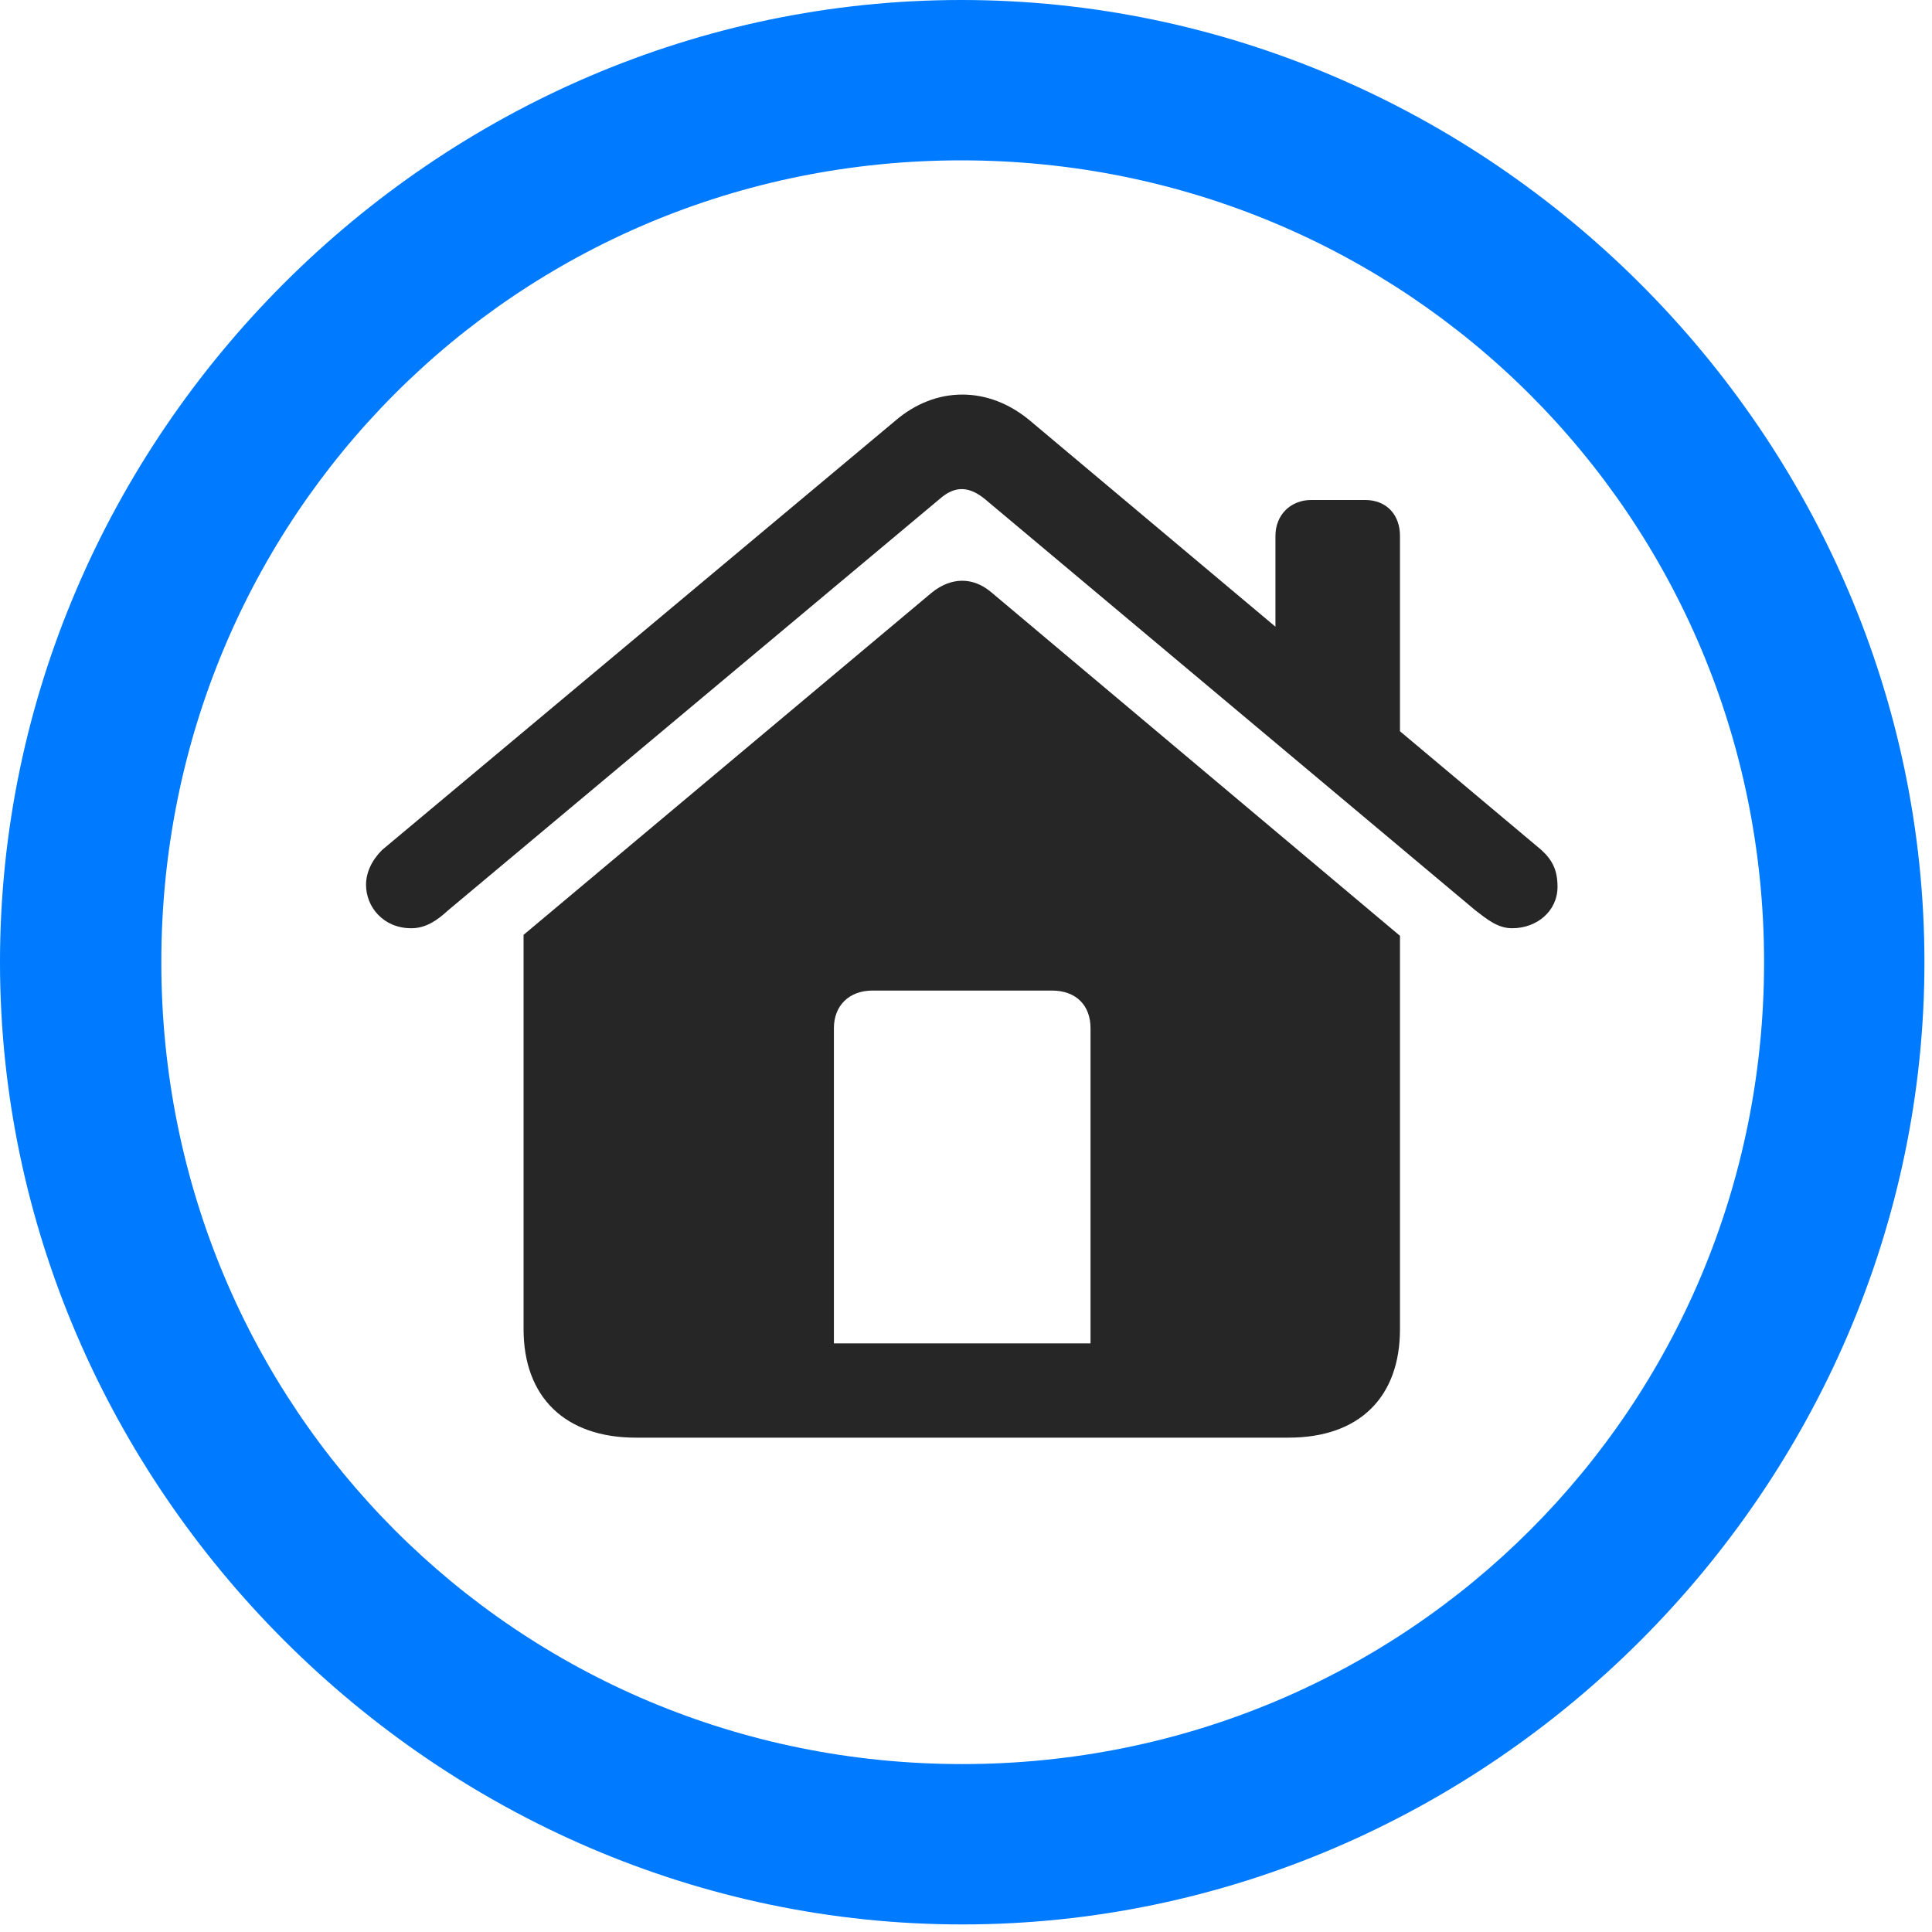 <svg width="24" height="24" viewBox="0 0 24 24" fill="none" xmlns="http://www.w3.org/2000/svg">
<path d="M11.953 23.906C18.492 23.906 23.906 18.48 23.906 11.953C23.906 5.414 18.48 0 11.941 0C5.414 0 0 5.414 0 11.953C0 18.48 5.426 23.906 11.953 23.906ZM11.953 21.914C6.422 21.914 2.004 17.484 2.004 11.953C2.004 6.422 6.41 1.992 11.941 1.992C17.473 1.992 21.914 6.422 21.914 11.953C21.914 17.484 17.484 21.914 11.953 21.914Z" fill="#007AFF"/>
<path d="M6.504 16.512C6.504 17.355 7.02 17.859 7.898 17.859H16.008C16.887 17.859 17.391 17.355 17.391 16.512V11.625L12.316 7.359C12.082 7.16 11.812 7.172 11.578 7.359L6.504 11.613V16.512ZM13.547 16.688H10.359V12.773C10.359 12.492 10.547 12.305 10.84 12.305H13.066C13.371 12.305 13.547 12.492 13.547 12.773V16.688ZM4.547 10.992C4.547 11.262 4.758 11.531 5.109 11.531C5.297 11.531 5.438 11.426 5.566 11.309L11.672 6.199C11.871 6.023 12.047 6.047 12.234 6.199L18.328 11.309C18.48 11.426 18.609 11.531 18.785 11.531C19.09 11.531 19.348 11.32 19.348 11.016C19.348 10.816 19.289 10.688 19.148 10.559L12.797 5.227C12.281 4.793 11.625 4.793 11.121 5.227L4.746 10.559C4.617 10.688 4.547 10.84 4.547 10.992ZM15.844 8.203L17.391 9.516V6.656C17.391 6.398 17.227 6.211 16.957 6.211H16.289C16.031 6.211 15.844 6.398 15.844 6.656V8.203Z" fill="black" fill-opacity="0.85"/>
</svg>
